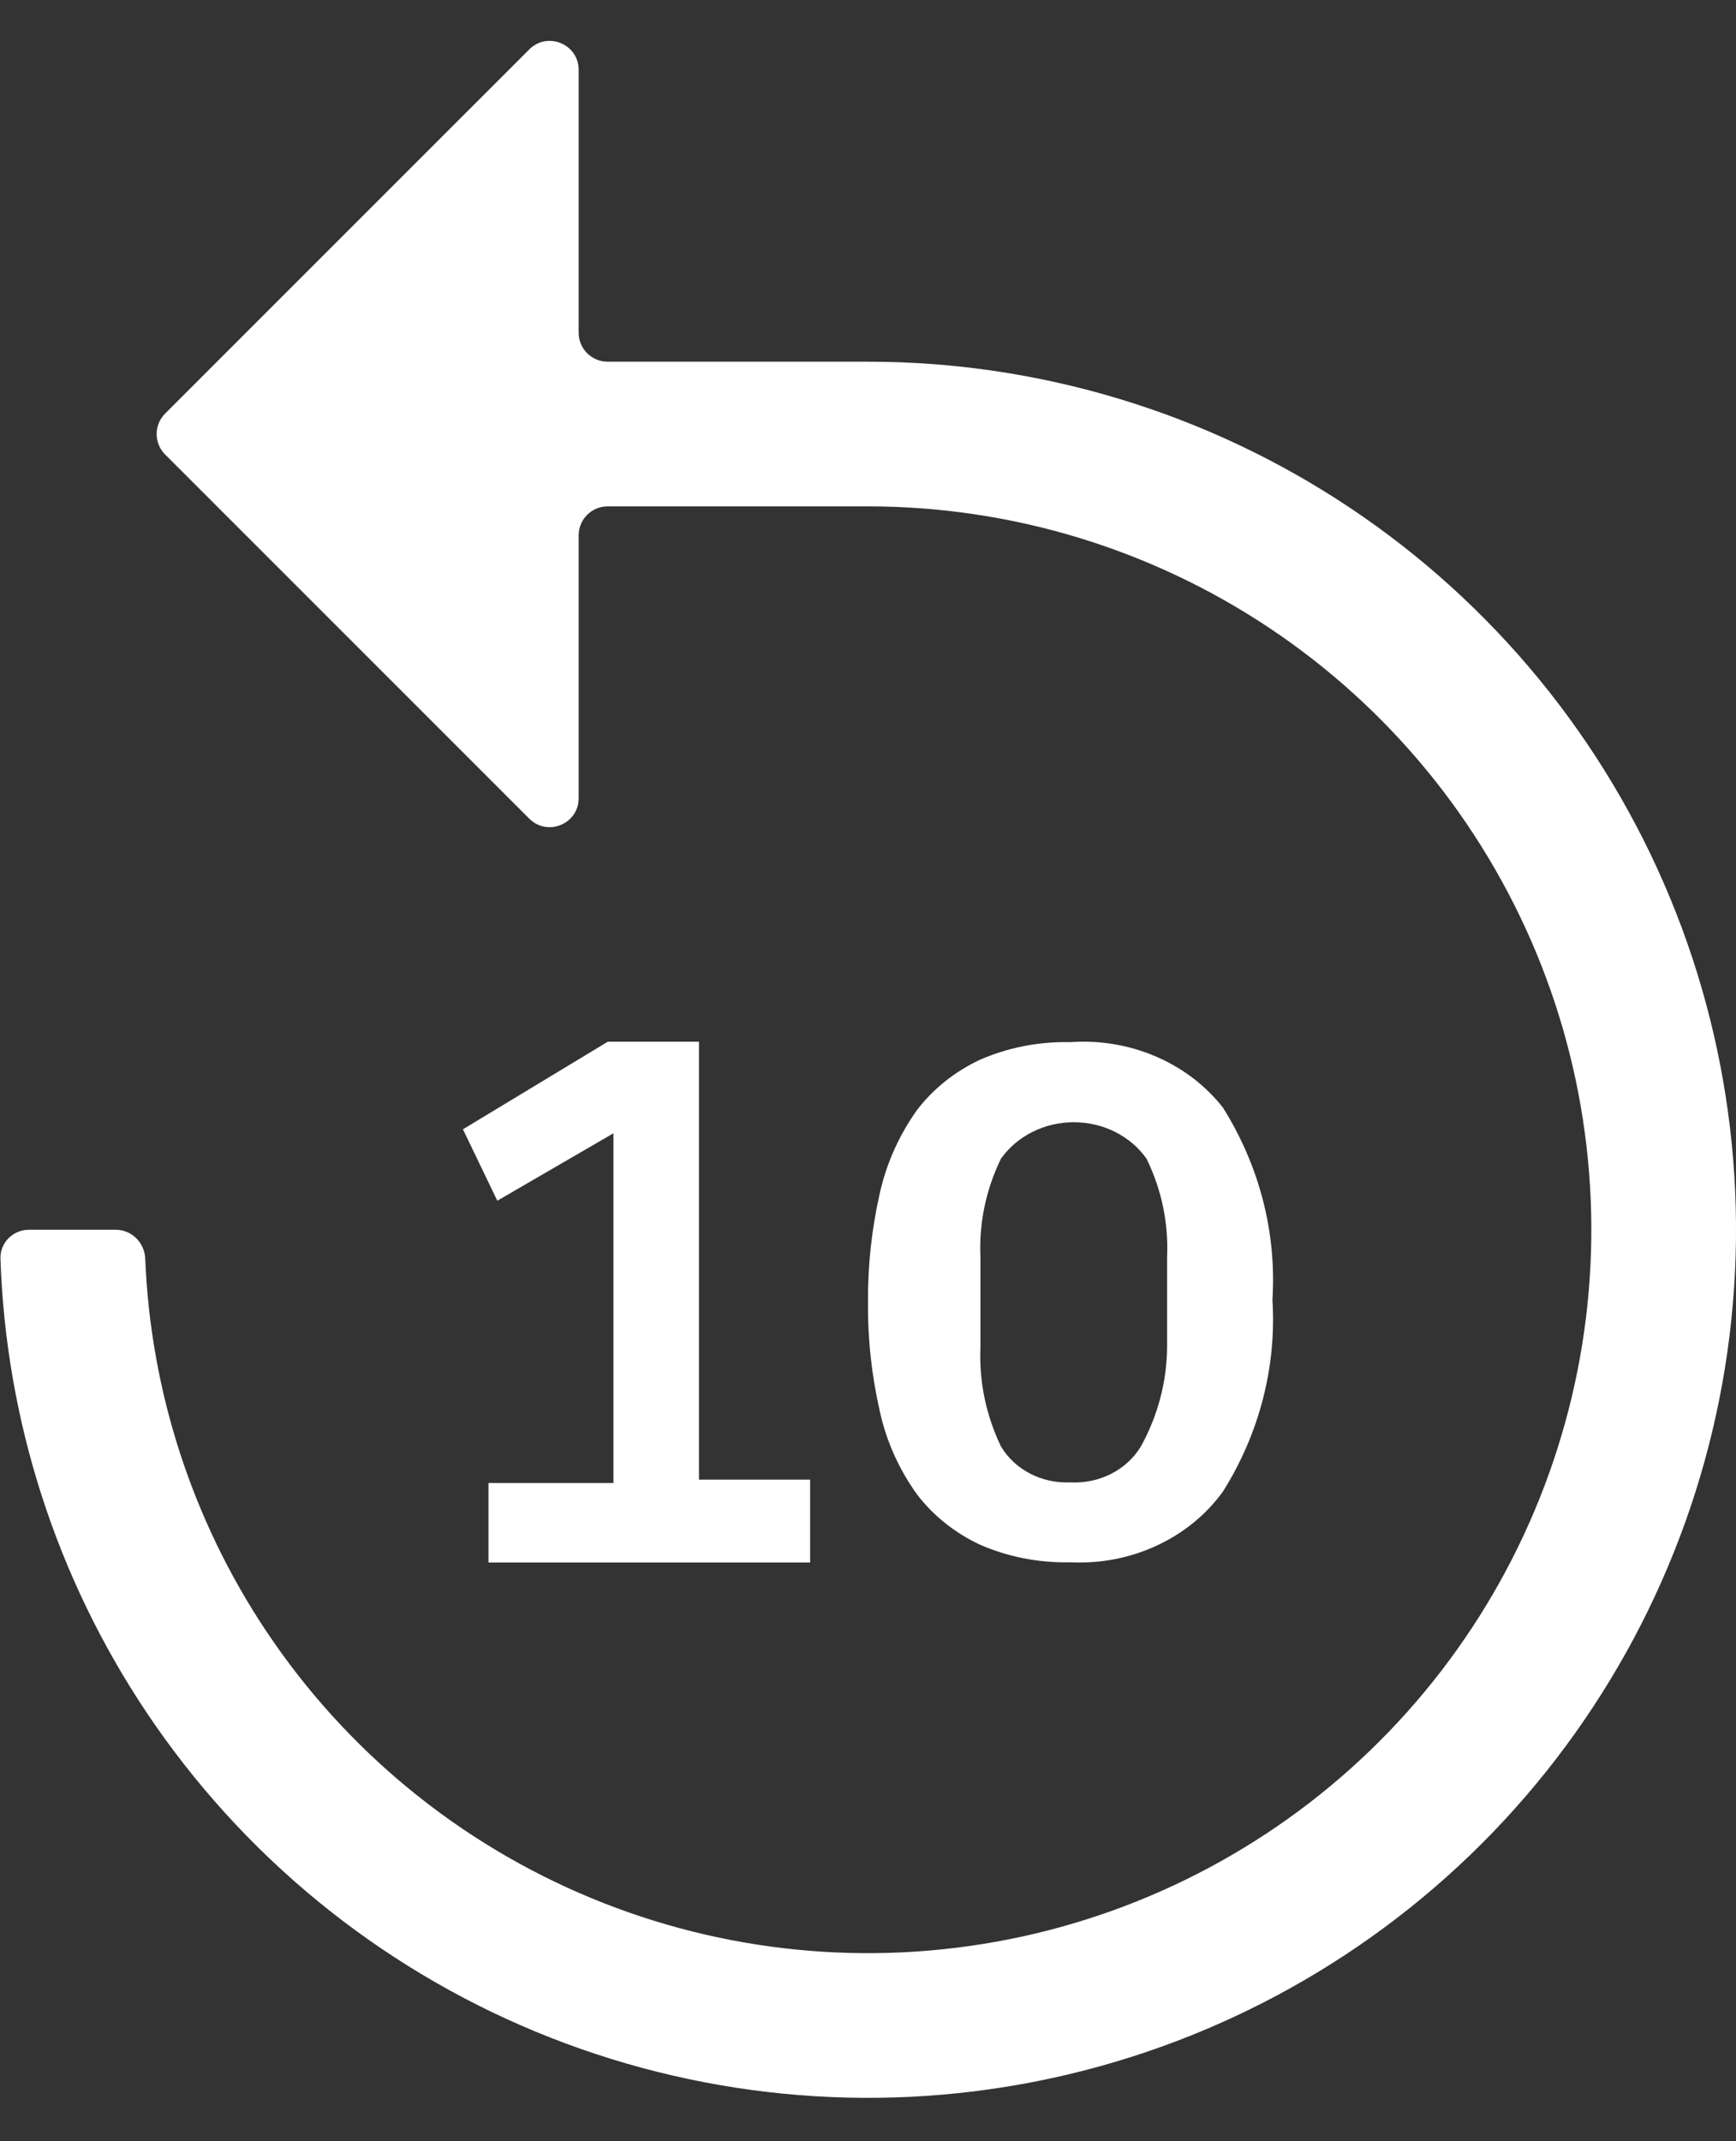 <svg width="30" height="37" viewBox="0 0 30 37" fill="none" xmlns="http://www.w3.org/2000/svg">
<rect x="0" y="0" width="30" height="37" fill="#333333" stroke="none"/>
<path d="M2 21.25C2.276 21.25 2.499 21.474 2.51 21.75C2.602 24.047 3.326 26.278 4.607 28.195C5.98 30.25 7.932 31.852 10.216 32.798C12.501 33.745 15.014 33.992 17.439 33.51C19.863 33.028 22.091 31.837 23.839 30.089C25.587 28.341 26.777 26.113 27.26 23.689C27.742 21.264 27.495 18.75 26.549 16.466C25.602 14.182 24 12.23 21.945 10.857C19.889 9.483 17.472 8.75 15 8.75H10.5C10.224 8.75 10 8.974 10 9.25V13.793C10 14.238 9.461 14.461 9.146 14.146L2.854 7.854C2.658 7.658 2.658 7.342 2.854 7.146L9.146 0.854C9.461 0.539 10 0.762 10 1.207V5.75C10 6.026 10.224 6.25 10.5 6.25H15C17.967 6.25 20.867 7.13 23.334 8.778C25.8 10.426 27.723 12.769 28.858 15.51C29.994 18.251 30.291 21.267 29.712 24.176C29.133 27.086 27.704 29.759 25.607 31.857C23.509 33.954 20.836 35.383 17.926 35.962C15.017 36.541 12.001 36.243 9.26 35.108C6.519 33.973 4.176 32.05 2.528 29.584C0.972 27.256 0.101 24.542 0.008 21.75C-0.001 21.474 0.224 21.25 0.5 21.25H2Z" fill="white"/>
<path d="M18.495 26.996C17.955 27.008 17.419 26.904 16.931 26.69C16.497 26.486 16.124 26.187 15.844 25.819C15.536 25.389 15.32 24.909 15.208 24.404C15.064 23.779 14.994 23.141 15 22.502C14.995 21.863 15.065 21.225 15.208 20.6C15.323 20.096 15.538 19.616 15.844 19.185C16.124 18.817 16.497 18.518 16.931 18.314C17.419 18.1 17.955 17.996 18.495 18.008C19.003 17.972 19.512 18.057 19.974 18.256C20.436 18.454 20.835 18.758 21.134 19.14C21.764 20.144 22.062 21.297 21.989 22.457C22.062 23.616 21.764 24.77 21.134 25.773C20.846 26.172 20.452 26.494 19.989 26.708C19.526 26.923 19.012 27.022 18.495 26.996ZM18.495 25.615C18.741 25.629 18.987 25.577 19.203 25.467C19.419 25.357 19.597 25.192 19.717 24.992C20.009 24.463 20.163 23.878 20.169 23.283V21.721C20.195 21.137 20.074 20.556 19.814 20.023C19.678 19.829 19.491 19.67 19.272 19.56C19.052 19.449 18.806 19.392 18.556 19.392C18.306 19.392 18.06 19.449 17.84 19.56C17.621 19.67 17.434 19.829 17.297 20.023C17.038 20.556 16.917 21.137 16.943 21.721V23.283C16.918 23.87 17.039 24.455 17.297 24.992C17.414 25.19 17.588 25.353 17.8 25.463C18.012 25.573 18.252 25.626 18.495 25.615Z" fill="white"/>
<path d="M8.442 27V25.626H10.601V19.583L8.594 20.748L8 19.514L10.504 18H12.079V25.568H14V27H8.442Z" fill="white"/>
</svg>
